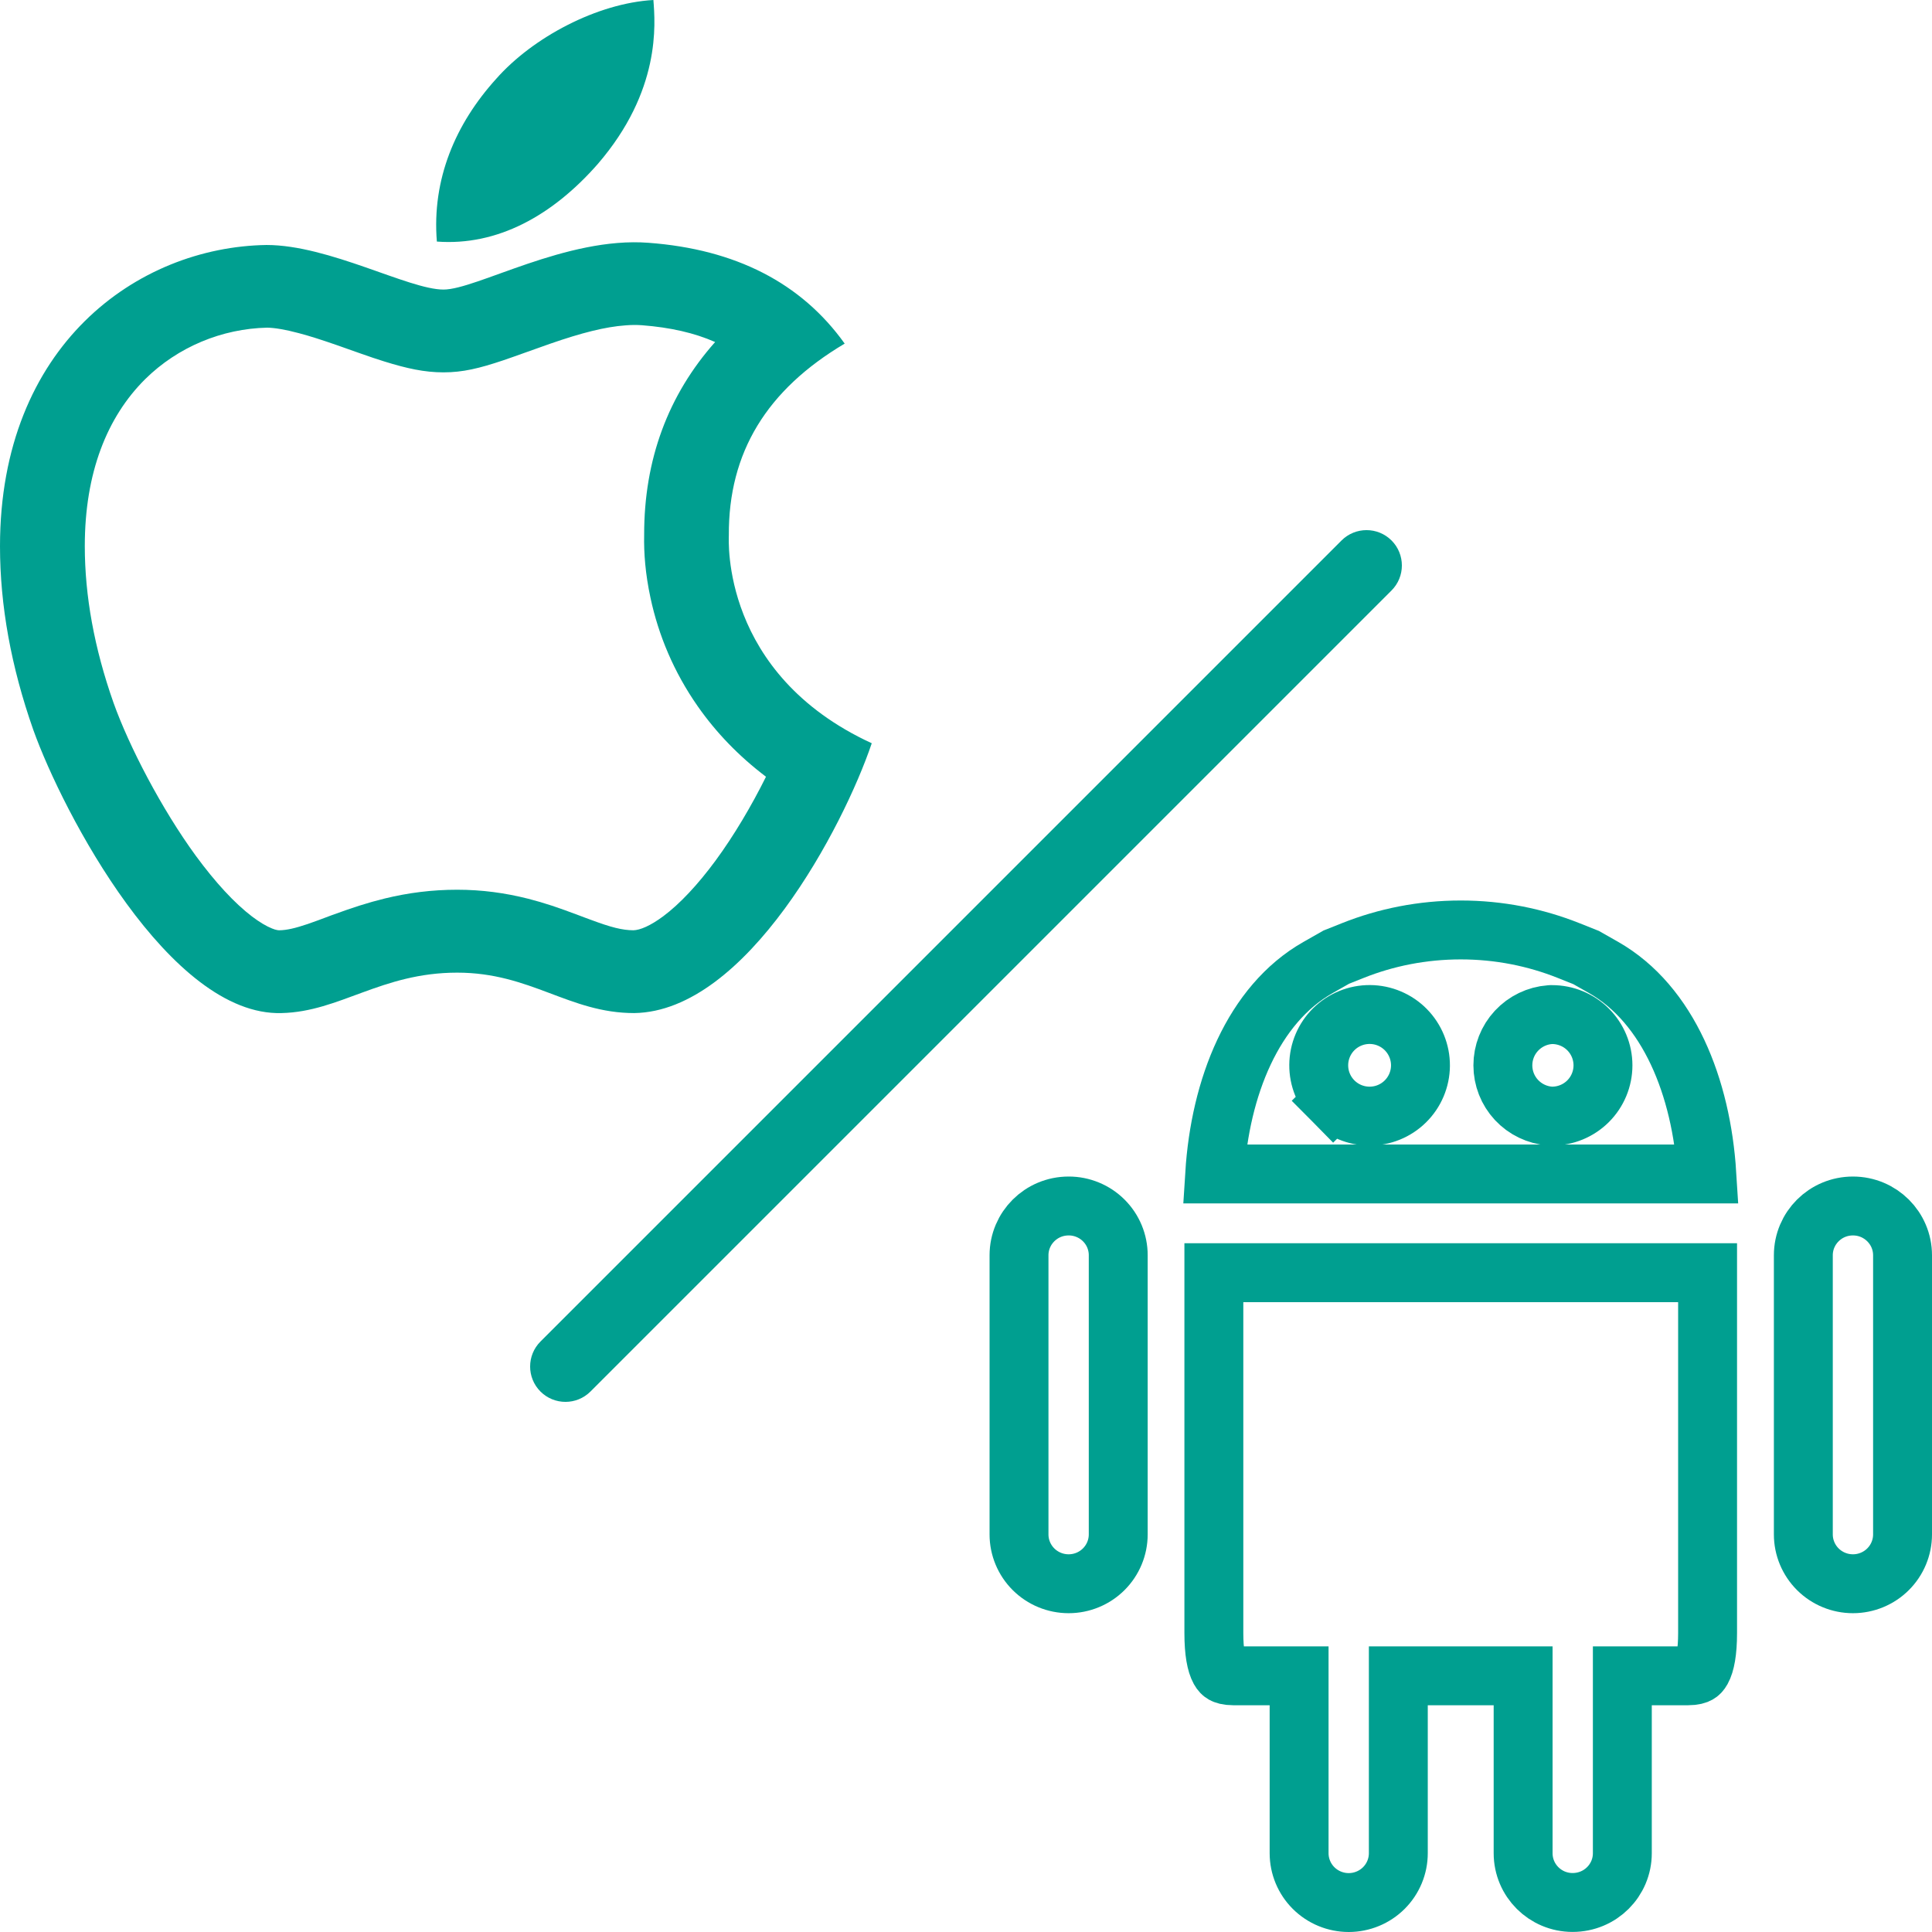 <svg width="82" height="82" viewBox="0 0 82 82" fill="none" xmlns="http://www.w3.org/2000/svg">
<path d="M30.934 22.724C30.913 19.199 32.548 16.543 35.851 14.584C34.004 12 31.209 10.579 27.525 10.305C24.037 10.036 20.22 12.29 18.823 12.29C17.346 12.29 13.969 10.398 11.312 10.398C5.828 10.481 0 14.667 0 23.184C0 25.701 0.471 28.3 1.413 30.977C2.673 34.502 7.215 43.138 11.952 42.998C14.43 42.941 16.181 41.282 19.405 41.282C22.534 41.282 24.153 42.998 26.916 42.998C31.696 42.931 35.804 35.081 37 31.546C30.59 28.595 30.934 22.905 30.934 22.724ZM30.373 36.523C29.616 37.551 28.854 38.363 28.155 38.885C27.599 39.298 27.17 39.474 26.885 39.484C26.408 39.479 25.948 39.365 25.048 39.029C24.984 39.003 24.916 38.978 24.826 38.947L24.593 38.859C23.672 38.512 23.121 38.326 22.417 38.145C21.433 37.897 20.453 37.763 19.405 37.763C18.336 37.763 17.33 37.892 16.33 38.135C15.594 38.316 14.975 38.518 14.069 38.848C14.033 38.864 13.641 39.009 13.53 39.05C13.344 39.117 13.201 39.169 13.069 39.215C12.519 39.401 12.169 39.479 11.857 39.484C11.82 39.484 11.788 39.479 11.762 39.474C11.703 39.463 11.629 39.443 11.545 39.407C11.306 39.313 11.021 39.143 10.698 38.9C9.957 38.337 9.141 37.453 8.31 36.321C6.855 34.326 5.479 31.68 4.817 29.825C4.002 27.51 3.599 25.293 3.599 23.179C3.599 20.068 4.542 17.701 6.161 16.093C7.553 14.719 9.427 13.949 11.338 13.907C11.65 13.912 12.106 13.985 12.683 14.14C13.138 14.259 13.636 14.419 14.308 14.652C14.509 14.724 15.202 14.967 15.287 14.998C15.695 15.142 16.002 15.246 16.303 15.339C17.267 15.639 18.013 15.804 18.823 15.804C19.643 15.804 20.347 15.633 21.348 15.297C21.724 15.173 23.089 14.677 23.333 14.595C24.688 14.124 25.688 13.871 26.551 13.809C26.805 13.788 27.033 13.788 27.25 13.804C28.451 13.897 29.478 14.13 30.352 14.517C28.361 16.76 27.334 19.504 27.34 22.703C27.324 23.463 27.387 24.342 27.61 25.38C27.948 26.957 28.594 28.517 29.616 29.98C30.394 31.091 31.357 32.094 32.511 32.967C31.903 34.192 31.156 35.458 30.373 36.523ZM25.371 6.961C28.054 3.85 27.811 1.018 27.732 0C25.36 0.134 22.618 1.576 21.057 3.349C19.336 5.251 18.325 7.602 18.542 10.253C21.104 10.445 23.444 9.158 25.371 6.961Z" fill="#009F90"/>
<path d="M45.356 51.186L45.358 51.186C45.634 51.185 45.908 51.239 46.164 51.345C46.42 51.45 46.652 51.604 46.847 51.799C47.042 51.993 47.197 52.224 47.302 52.477C47.407 52.731 47.462 53.003 47.461 53.277V53.278V65.125C47.461 65.679 47.24 66.211 46.846 66.604C46.451 66.998 45.915 67.219 45.356 67.219C44.796 67.219 44.26 66.998 43.865 66.604C43.471 66.211 43.25 65.679 43.25 65.125V53.278C43.25 52.127 44.187 51.186 45.356 51.186ZM66.575 40.344L67.32 40.641L68.059 41.061C70.821 42.634 72.214 46.157 72.443 49.827H51.555C51.786 46.156 53.179 42.633 55.94 41.065L56.717 40.623L57.425 40.341C58.824 39.784 60.367 39.47 62 39.47C63.632 39.47 65.175 39.786 66.575 40.344ZM65.782 47.368L65.83 47.371H65.877C66.448 47.371 66.996 47.145 67.401 46.742C67.806 46.338 68.035 45.789 68.035 45.217C68.035 44.644 67.806 44.095 67.401 43.691C66.996 43.288 66.448 43.062 65.877 43.062H65.83L65.782 43.065C65.241 43.106 64.734 43.35 64.363 43.749C63.992 44.147 63.786 44.672 63.786 45.217C63.786 45.762 63.992 46.286 64.363 46.685C64.734 47.083 65.241 47.327 65.782 47.368ZM56.593 46.73L57.482 45.851L56.593 46.73C56.793 46.932 57.029 47.092 57.29 47.202C57.551 47.312 57.831 47.369 58.114 47.371C58.685 47.376 59.236 47.153 59.644 46.752C60.052 46.351 60.285 45.804 60.289 45.231C60.293 44.658 60.068 44.107 59.666 43.7C59.264 43.294 58.717 43.063 58.145 43.059C57.574 43.055 57.023 43.277 56.615 43.678C56.207 44.079 55.975 44.627 55.971 45.2C55.966 45.773 56.191 46.323 56.593 46.73ZM55.138 72.376V71.126H53.888H52.35C52.094 71.126 51.972 71.076 51.921 71.047C51.875 71.021 51.823 70.977 51.765 70.873C51.62 70.611 51.52 70.118 51.52 69.314V54.017H72.475V69.314C72.475 70.118 72.374 70.612 72.229 70.873C72.171 70.978 72.119 71.021 72.073 71.047C72.022 71.076 71.9 71.126 71.644 71.126H70.107H68.857V72.376V78.655C68.857 79.807 67.922 80.747 66.746 80.747C65.583 80.747 64.646 79.81 64.646 78.655V72.376V71.126H63.396H60.599H59.349V72.376V78.655C59.349 79.21 59.128 79.742 58.734 80.135C58.339 80.528 57.803 80.75 57.243 80.75C56.684 80.75 56.148 80.528 55.753 80.135C55.359 79.742 55.138 79.21 55.138 78.655V72.376ZM76.539 53.278C76.539 52.127 77.475 51.186 78.644 51.186C79.813 51.186 80.75 52.127 80.75 53.278V65.125C80.75 65.679 80.529 66.211 80.135 66.604C79.74 66.998 79.204 67.219 78.644 67.219C78.085 67.219 77.549 66.998 77.154 66.604C76.76 66.211 76.539 65.679 76.539 65.125V53.278Z" stroke="#009F90" stroke-width="2.5"/>
<path d="M59.061 25.061C59.646 24.475 59.646 23.525 59.061 22.939C58.475 22.354 57.525 22.354 56.939 22.939L59.061 25.061ZM22.939 56.939C22.354 57.525 22.354 58.475 22.939 59.061C23.525 59.646 24.475 59.646 25.061 59.061L22.939 56.939ZM56.939 22.939L22.939 56.939L25.061 59.061L59.061 25.061L56.939 22.939Z" fill="#009F90"/>
</svg>

